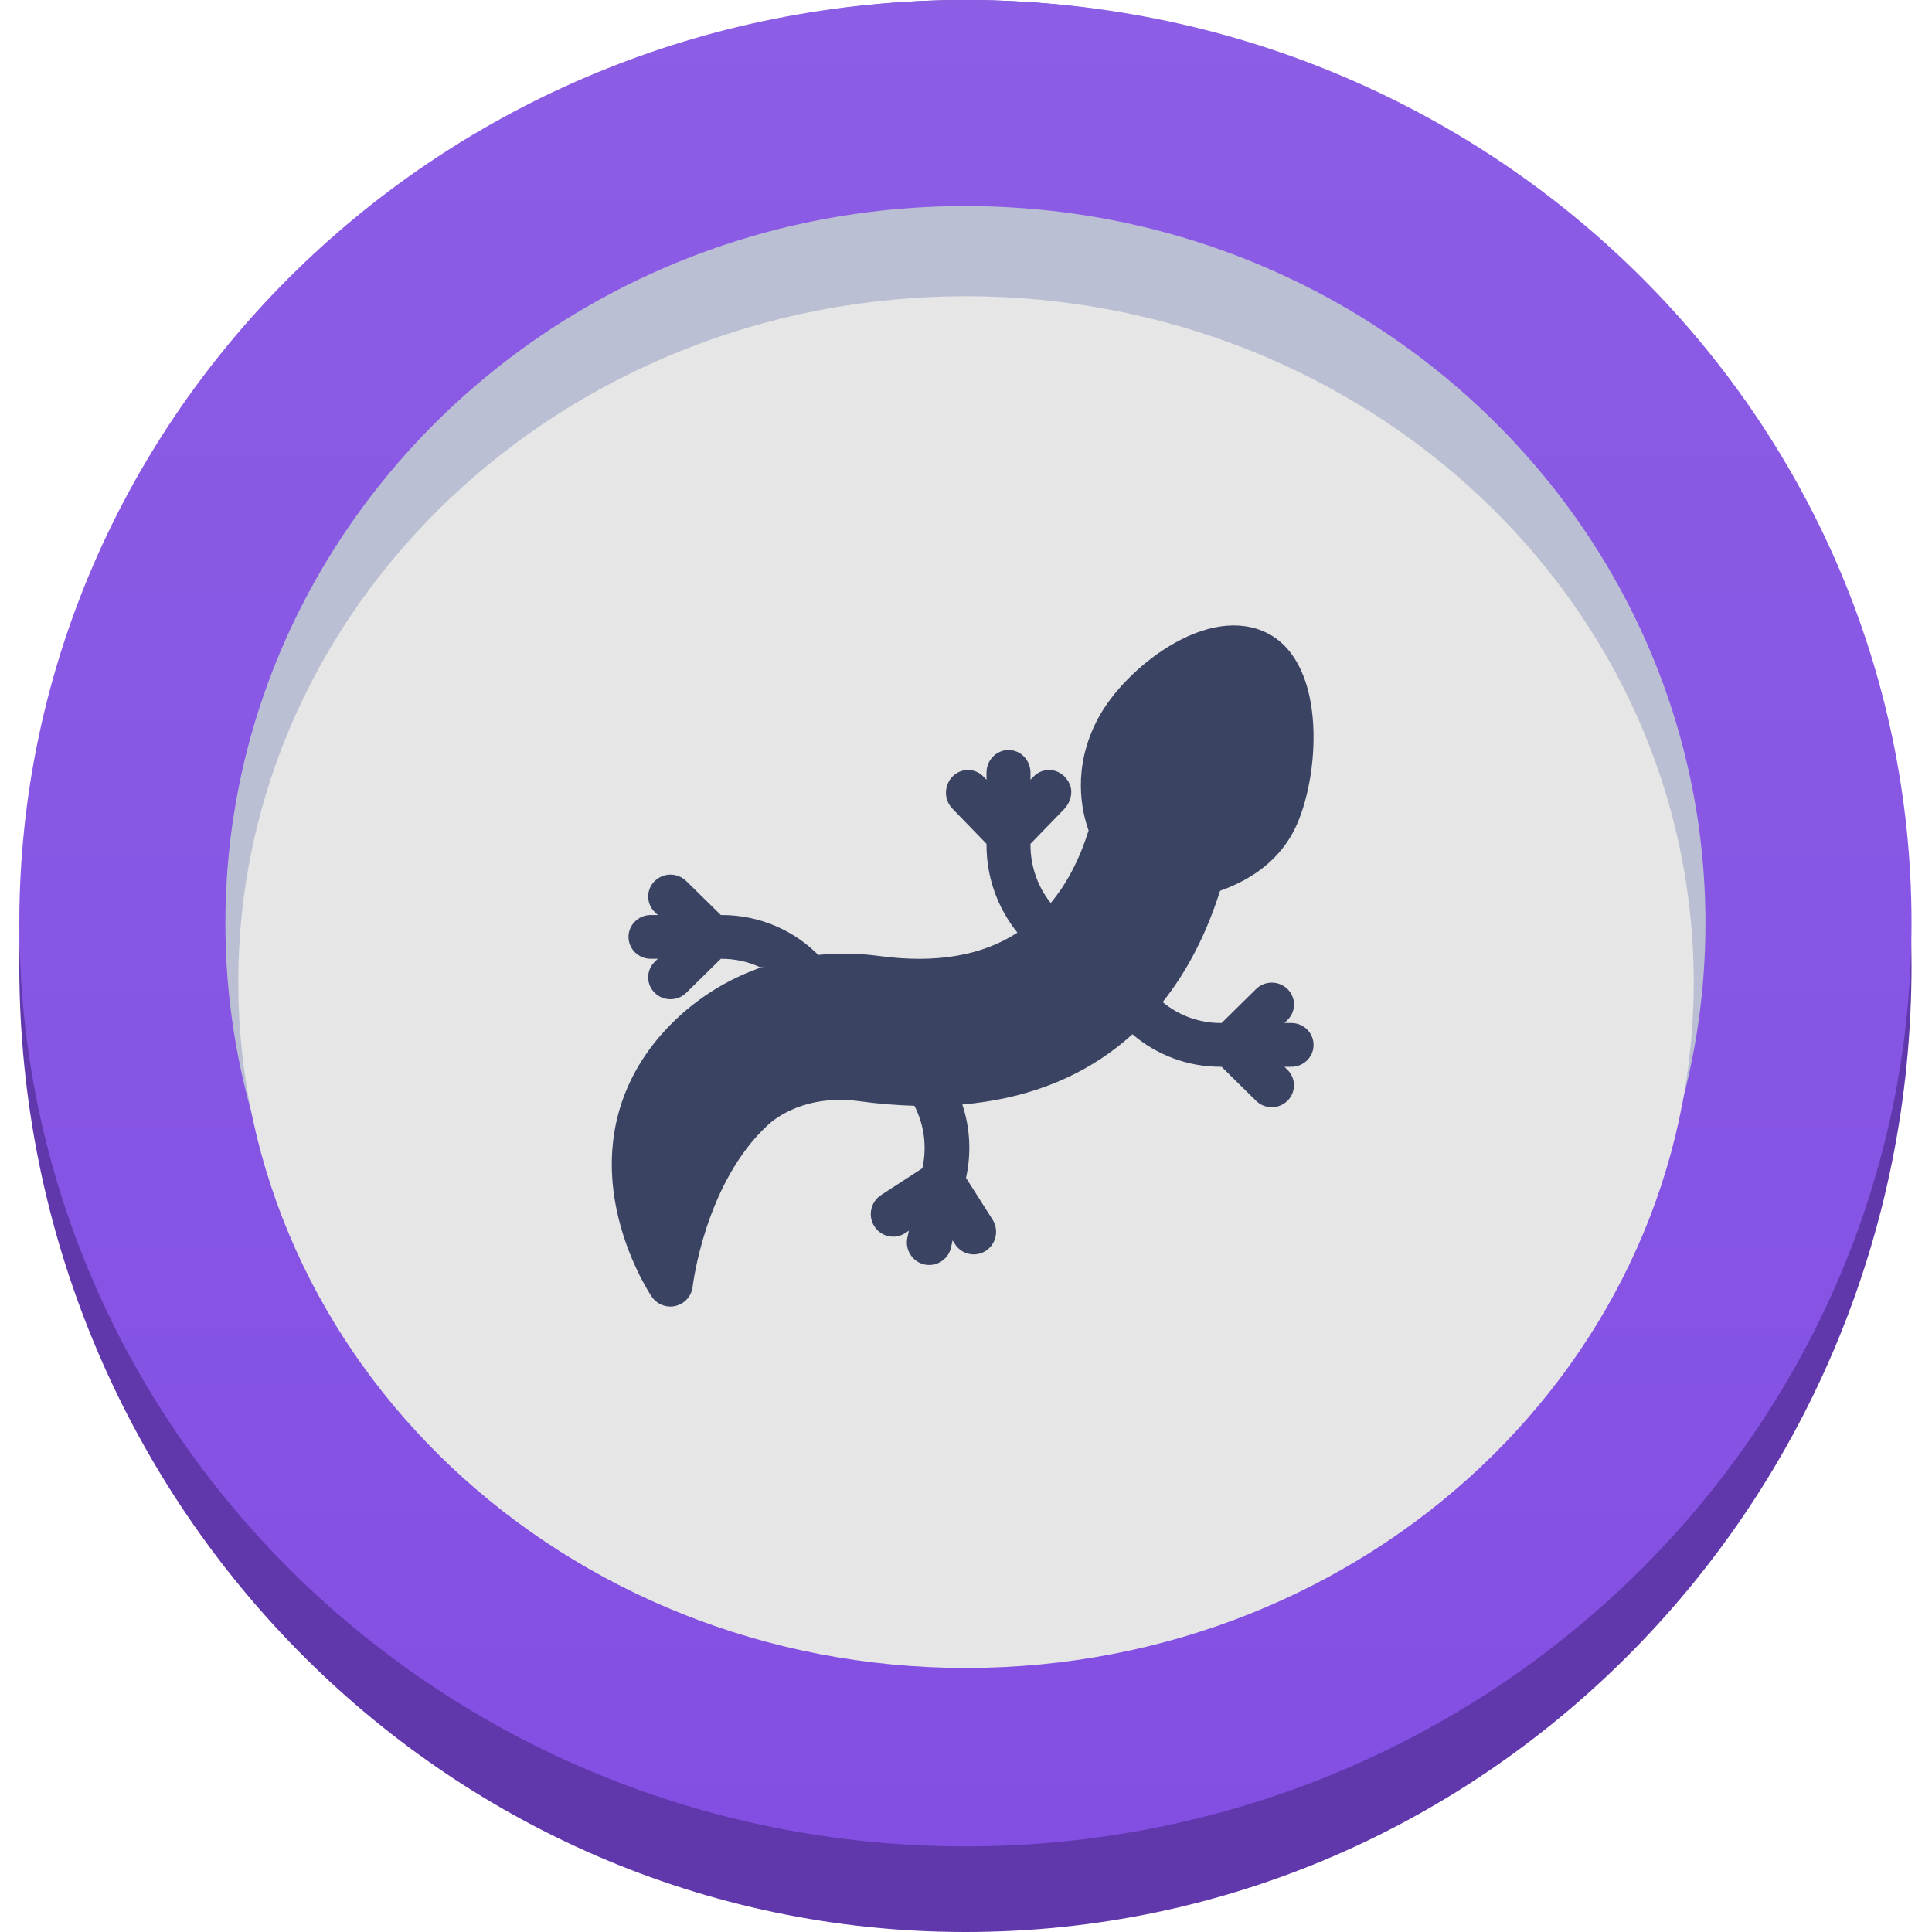 <svg width="150" height="150" viewBox="0 0 150 150" fill="none" xmlns="http://www.w3.org/2000/svg">
<path d="M74.955 150C115.523 150 148.411 116.421 148.411 75C148.411 33.579 115.523 0 74.955 0C34.387 0 1.5 33.579 1.5 75C1.5 116.421 34.387 150 74.955 150Z" fill="#6038AB"/>
<path d="M74.75 136C108.577 136 136 108.689 136 75C136 41.311 108.577 14 74.75 14C40.923 14 13.5 41.311 13.5 75C13.5 108.689 40.923 136 74.75 136Z" fill="#BABFD3"/>
<path d="M140.411 71.675C140.411 106.658 111.291 135.35 74.955 135.35C38.619 135.35 9.5 106.658 9.5 71.675C9.5 36.692 38.619 8 74.955 8C111.291 8 140.411 36.692 140.411 71.675Z" stroke="url(#paint0_linear_10_936)" stroke-width="16"/>
<path d="M75 129.5C106.204 129.5 131.5 105.659 131.5 76.25C131.5 46.841 106.204 23 75 23C43.796 23 18.5 46.841 18.5 76.25C18.5 105.659 43.796 129.5 75 129.5Z" fill="#E6E6E6"/>
<path d="M90.672 50.233C93.532 48.464 96.273 48.081 98.39 49.155C103.135 51.561 102.448 60.517 100.507 64.399C99.41 66.59 97.467 68.189 94.725 69.163C93.663 72.524 92.172 75.411 90.268 77.8C91.53 78.853 93.122 79.429 94.765 79.426H94.845L97.521 76.788C97.847 76.469 98.284 76.29 98.74 76.29C99.196 76.29 99.634 76.469 99.96 76.788C100.12 76.945 100.247 77.132 100.334 77.338C100.421 77.545 100.465 77.766 100.465 77.99C100.465 78.215 100.421 78.436 100.334 78.643C100.247 78.849 100.12 79.036 99.96 79.193L99.723 79.426H100.26C101.213 79.426 101.985 80.187 101.985 81.127C101.985 82.066 101.212 82.826 100.26 82.826H99.722L99.959 83.061C100.118 83.218 100.245 83.405 100.332 83.611C100.419 83.817 100.463 84.039 100.463 84.263C100.463 84.487 100.419 84.708 100.332 84.915C100.245 85.121 100.118 85.308 99.959 85.465C99.622 85.798 99.18 85.964 98.739 85.964C98.298 85.964 97.856 85.798 97.52 85.465L94.844 82.826H94.764C92.254 82.83 89.827 81.934 87.922 80.299C87.555 80.633 87.175 80.953 86.784 81.259C83.48 83.84 79.438 85.343 74.714 85.753C75.31 87.542 75.426 89.481 75.019 91.373L75.002 91.451L77.061 94.69C77.31 95.082 77.395 95.556 77.297 96.009C77.2 96.463 76.928 96.86 76.54 97.114C76.348 97.238 76.133 97.323 75.909 97.363C75.684 97.404 75.453 97.4 75.23 97.35C75.007 97.302 74.796 97.209 74.609 97.078C74.422 96.947 74.263 96.78 74.141 96.587L73.959 96.3L73.843 96.836C73.795 97.06 73.704 97.272 73.575 97.46C73.445 97.649 73.28 97.81 73.088 97.934C72.896 98.059 72.682 98.144 72.457 98.186C72.232 98.227 72.001 98.224 71.778 98.177C71.326 98.075 70.932 97.798 70.683 97.407C70.435 97.016 70.351 96.542 70.45 96.089L70.566 95.553L70.282 95.738C69.475 96.261 68.401 96.026 67.883 95.21C67.634 94.819 67.549 94.345 67.647 93.891C67.745 93.438 68.017 93.041 68.405 92.786L71.61 90.704L71.627 90.626C71.976 89.01 71.752 87.323 70.995 85.854C69.574 85.812 68.156 85.695 66.747 85.501C62.597 84.94 60.244 86.768 59.622 87.341C54.734 91.846 53.788 99.808 53.779 99.887C53.732 100.314 53.528 100.709 53.209 100.995C52.889 101.282 52.474 101.441 52.045 101.442C51.76 101.442 51.479 101.372 51.228 101.238C50.976 101.105 50.761 100.911 50.601 100.675C50.523 100.559 48.683 97.814 47.877 93.939C46.781 88.677 48.087 83.848 51.655 79.977C53.772 77.69 56.436 75.98 59.398 75.009L59.034 75.103C58.097 74.668 57.077 74.442 56.045 74.442H55.965L53.279 77.081C52.941 77.414 52.498 77.58 52.055 77.58C51.612 77.58 51.17 77.414 50.831 77.081C50.67 76.924 50.543 76.737 50.456 76.531C50.369 76.325 50.324 76.103 50.324 75.879C50.324 75.655 50.369 75.433 50.456 75.227C50.543 75.02 50.67 74.833 50.831 74.677L51.069 74.442H50.529C49.572 74.442 48.797 73.682 48.797 72.743C48.797 71.803 49.572 71.042 50.529 71.042H51.069L50.832 70.808C50.671 70.651 50.544 70.465 50.457 70.258C50.37 70.052 50.325 69.83 50.325 69.606C50.325 69.382 50.37 69.16 50.457 68.954C50.544 68.747 50.671 68.56 50.832 68.404C51.159 68.085 51.598 67.906 52.056 67.906C52.513 67.906 52.952 68.085 53.279 68.404L55.965 71.042H56.045C58.969 71.042 61.741 72.239 63.716 74.338L63.524 74.141C65.102 73.984 66.693 74.011 68.264 74.224C72.644 74.817 76.227 74.208 78.992 72.409C77.434 70.481 76.587 68.076 76.593 65.597V65.516L73.945 62.785C73.624 62.451 73.445 62.005 73.445 61.542C73.445 61.078 73.624 60.633 73.945 60.298C74.101 60.135 74.288 60.005 74.496 59.917C74.703 59.828 74.926 59.782 75.152 59.782C75.377 59.782 75.601 59.828 75.808 59.917C76.016 60.005 76.203 60.135 76.359 60.298L76.592 60.54V59.991C76.592 59.019 77.356 58.232 78.3 58.232C79.242 58.232 80.006 59.019 80.006 59.99V60.54L80.24 60.298C80.396 60.135 80.584 60.006 80.791 59.917C80.998 59.829 81.221 59.783 81.447 59.783C81.672 59.783 81.895 59.829 82.103 59.917C82.31 60.006 82.497 60.135 82.653 60.298C83.669 61.345 82.936 62.495 82.653 62.787L80.006 65.516V65.597C80.006 67.258 80.567 68.847 81.576 70.108C82.825 68.615 83.808 66.738 84.519 64.48C83.999 63.042 83.191 59.64 85.253 55.779C86.333 53.757 88.409 51.632 90.671 50.233H90.672Z" fill="#3B4363"/>
<defs>
<linearGradient id="paint0_linear_10_936" x1="75.406" y1="143.35" x2="75.406" y2="0" gradientUnits="userSpaceOnUse">
<stop stop-color="#834FE3"/>
<stop offset="1" stop-color="#8C5DE5"/>
</linearGradient>
</defs>
</svg>
